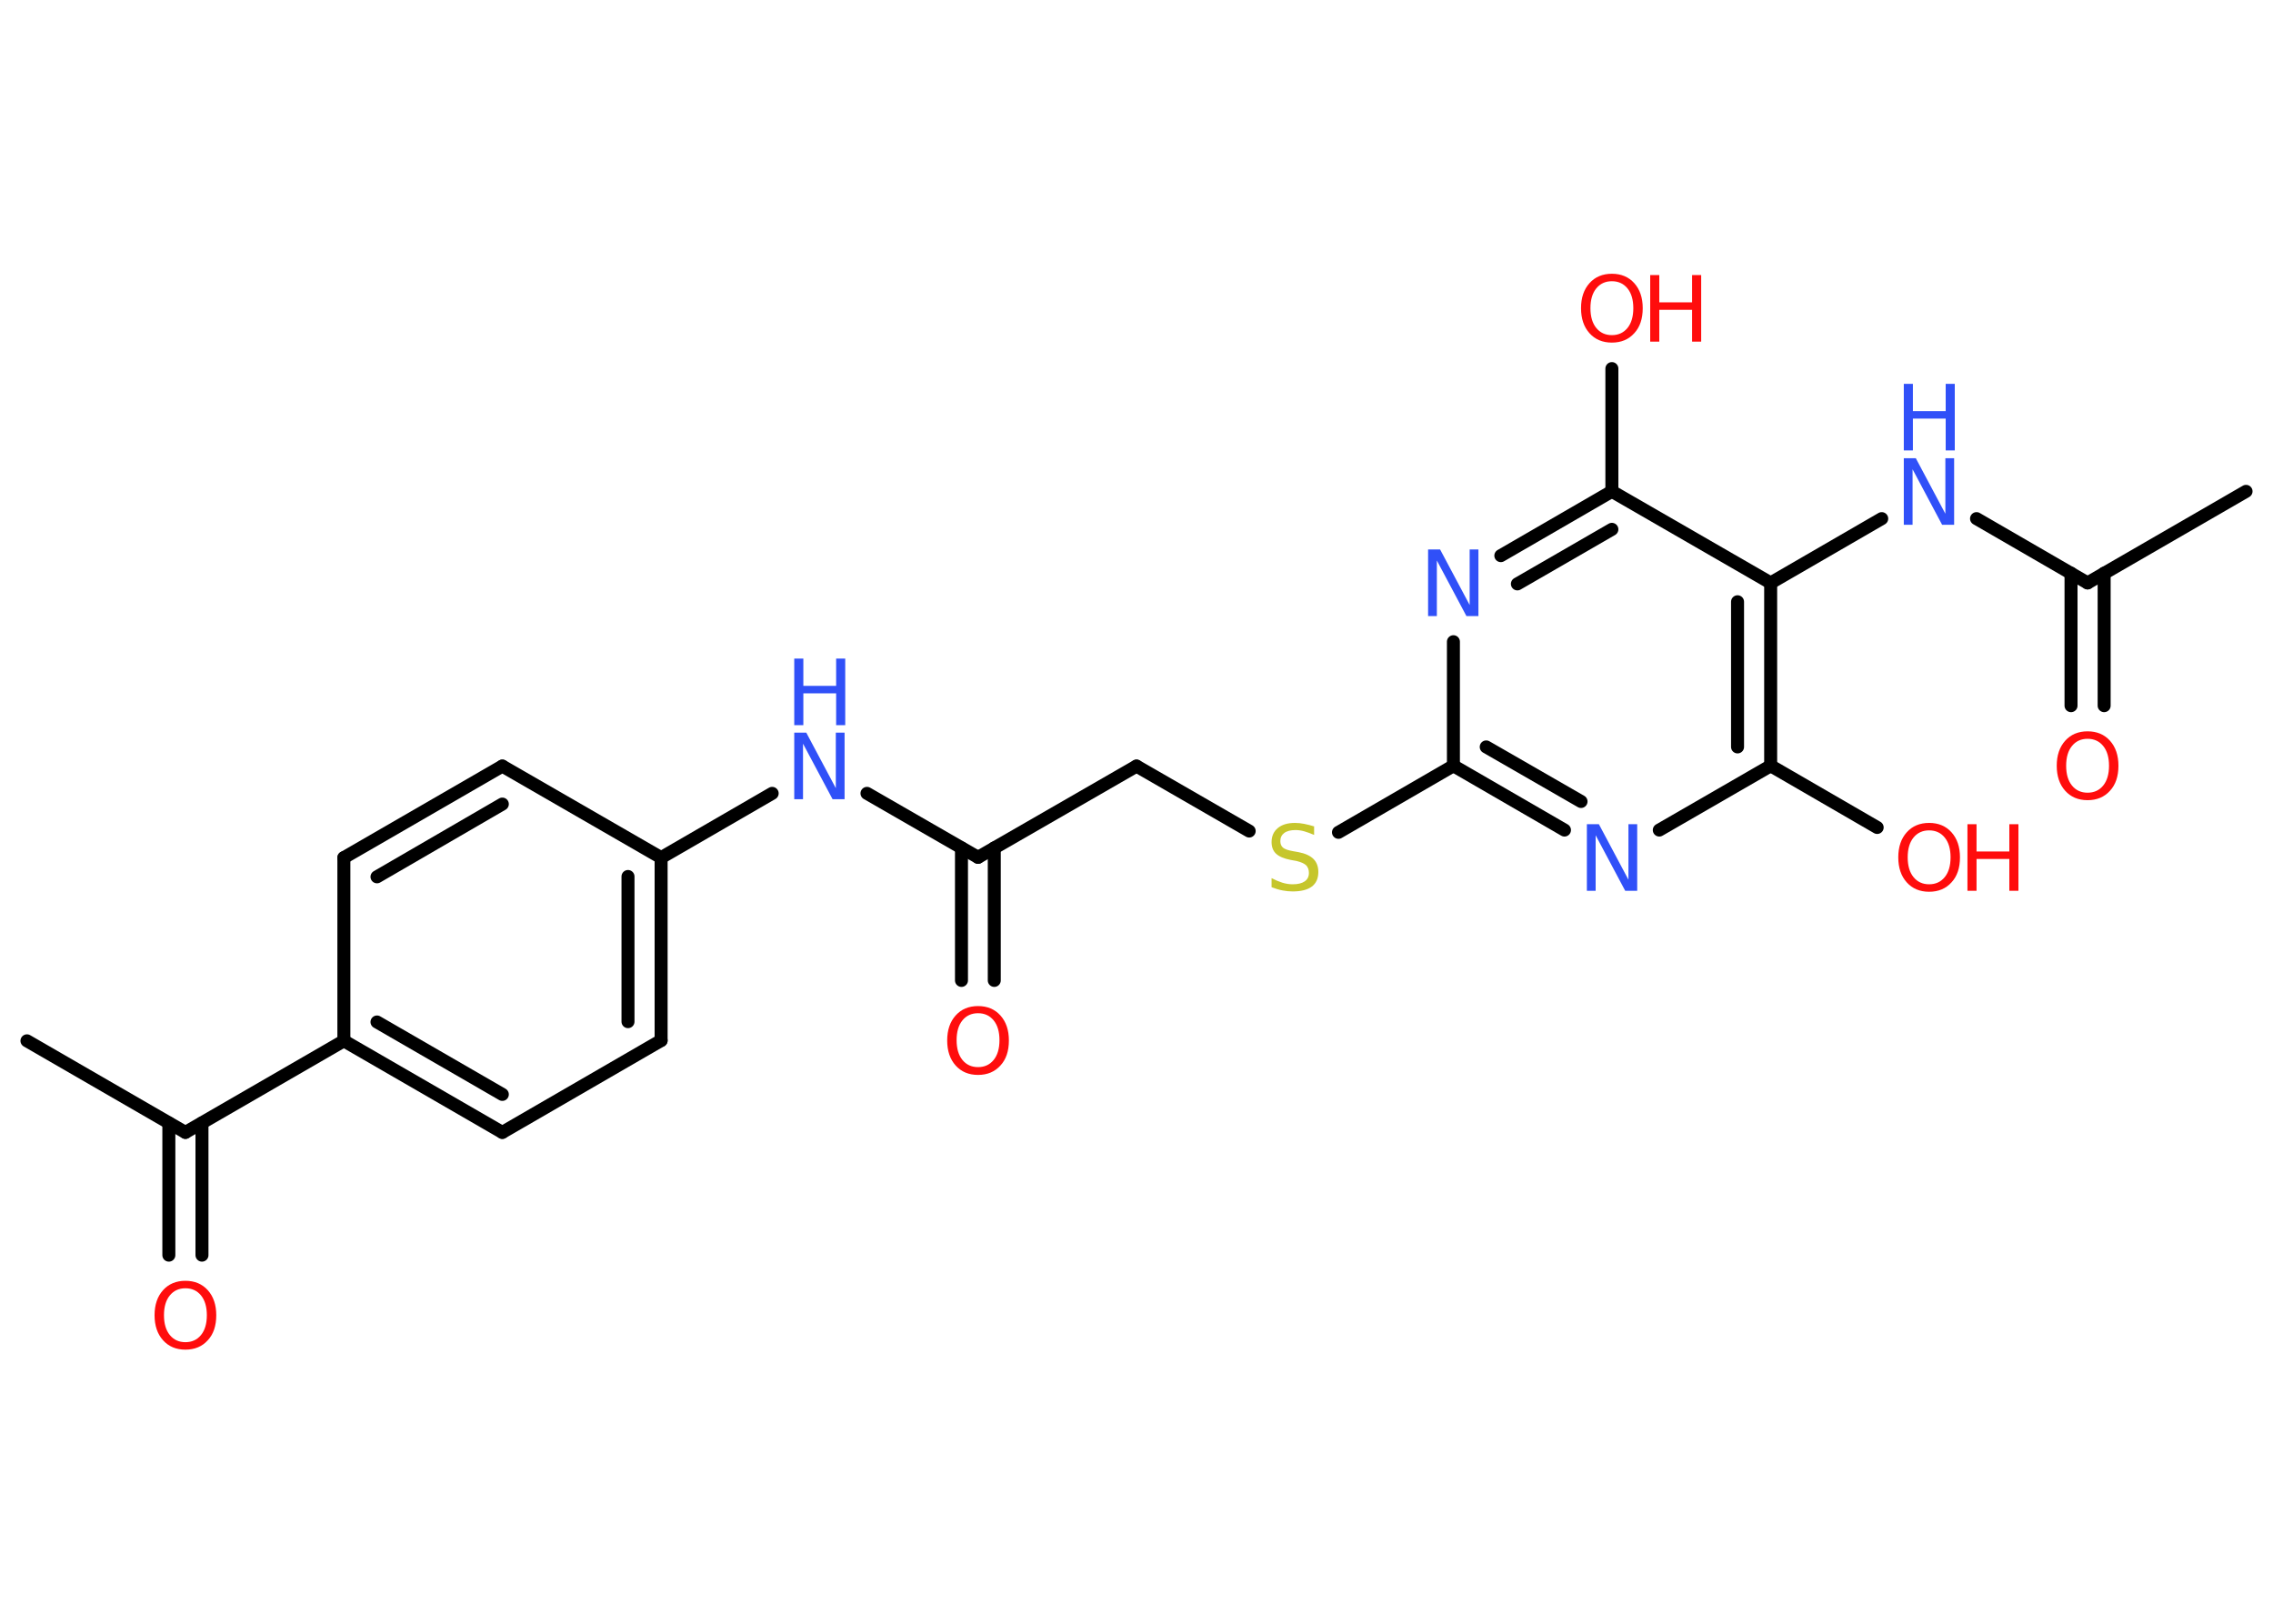 <?xml version='1.0' encoding='UTF-8'?>
<!DOCTYPE svg PUBLIC "-//W3C//DTD SVG 1.1//EN" "http://www.w3.org/Graphics/SVG/1.1/DTD/svg11.dtd">
<svg version='1.2' xmlns='http://www.w3.org/2000/svg' xmlns:xlink='http://www.w3.org/1999/xlink' width='70.0mm' height='50.0mm' viewBox='0 0 70.0 50.0'>
  <desc>Generated by the Chemistry Development Kit (http://github.com/cdk)</desc>
  <g stroke-linecap='round' stroke-linejoin='round' stroke='#000000' stroke-width='.4' fill='#FF0D0D'>
    <rect x='.0' y='.0' width='70.0' height='50.0' fill='#FFFFFF' stroke='none'/>
    <g id='mol1' class='mol'>
      <line id='mol1bnd1' class='bond' x1='69.17' y1='15.13' x2='64.29' y2='17.95'/>
      <g id='mol1bnd2' class='bond'>
        <line x1='64.8' y1='17.65' x2='64.8' y2='21.73'/>
        <line x1='63.78' y1='17.65' x2='63.78' y2='21.73'/>
      </g>
      <line id='mol1bnd3' class='bond' x1='64.29' y1='17.95' x2='60.87' y2='15.97'/>
      <line id='mol1bnd4' class='bond' x1='57.95' y1='15.97' x2='54.53' y2='17.95'/>
      <g id='mol1bnd5' class='bond'>
        <line x1='54.53' y1='23.58' x2='54.53' y2='17.95'/>
        <line x1='53.51' y1='23.0' x2='53.51' y2='18.53'/>
      </g>
      <line id='mol1bnd6' class='bond' x1='54.53' y1='23.58' x2='57.81' y2='25.48'/>
      <line id='mol1bnd7' class='bond' x1='54.53' y1='23.58' x2='51.1' y2='25.56'/>
      <g id='mol1bnd8' class='bond'>
        <line x1='44.76' y1='23.58' x2='48.18' y2='25.56'/>
        <line x1='45.77' y1='23.0' x2='48.69' y2='24.68'/>
      </g>
      <line id='mol1bnd9' class='bond' x1='44.76' y1='23.58' x2='41.22' y2='25.63'/>
      <line id='mol1bnd10' class='bond' x1='38.47' y1='25.59' x2='35.0' y2='23.59'/>
      <line id='mol1bnd11' class='bond' x1='35.0' y1='23.59' x2='30.12' y2='26.4'/>
      <g id='mol1bnd12' class='bond'>
        <line x1='30.62' y1='26.11' x2='30.62' y2='30.19'/>
        <line x1='29.61' y1='26.11' x2='29.61' y2='30.19'/>
      </g>
      <line id='mol1bnd13' class='bond' x1='30.12' y1='26.4' x2='26.7' y2='24.43'/>
      <line id='mol1bnd14' class='bond' x1='23.78' y1='24.43' x2='20.36' y2='26.41'/>
      <g id='mol1bnd15' class='bond'>
        <line x1='20.36' y1='32.04' x2='20.36' y2='26.41'/>
        <line x1='19.34' y1='31.46' x2='19.34' y2='26.99'/>
      </g>
      <line id='mol1bnd16' class='bond' x1='20.36' y1='32.04' x2='15.47' y2='34.87'/>
      <g id='mol1bnd17' class='bond'>
        <line x1='10.59' y1='32.05' x2='15.47' y2='34.87'/>
        <line x1='11.61' y1='31.47' x2='15.47' y2='33.7'/>
      </g>
      <line id='mol1bnd18' class='bond' x1='10.59' y1='32.05' x2='5.71' y2='34.87'/>
      <line id='mol1bnd19' class='bond' x1='5.71' y1='34.87' x2='.83' y2='32.05'/>
      <g id='mol1bnd20' class='bond'>
        <line x1='6.22' y1='34.58' x2='6.22' y2='38.65'/>
        <line x1='5.2' y1='34.58' x2='5.2' y2='38.65'/>
      </g>
      <line id='mol1bnd21' class='bond' x1='10.59' y1='32.05' x2='10.59' y2='26.41'/>
      <g id='mol1bnd22' class='bond'>
        <line x1='15.47' y1='23.59' x2='10.59' y2='26.41'/>
        <line x1='15.47' y1='24.76' x2='11.61' y2='27.0'/>
      </g>
      <line id='mol1bnd23' class='bond' x1='20.36' y1='26.41' x2='15.47' y2='23.59'/>
      <line id='mol1bnd24' class='bond' x1='44.76' y1='23.58' x2='44.76' y2='19.76'/>
      <g id='mol1bnd25' class='bond'>
        <line x1='49.64' y1='15.13' x2='46.22' y2='17.11'/>
        <line x1='49.64' y1='16.3' x2='46.73' y2='17.98'/>
      </g>
      <line id='mol1bnd26' class='bond' x1='54.53' y1='17.95' x2='49.64' y2='15.13'/>
      <line id='mol1bnd27' class='bond' x1='49.64' y1='15.13' x2='49.64' y2='11.35'/>
      <path id='mol1atm3' class='atom' d='M64.29 22.75q-.3 .0 -.48 .22q-.18 .22 -.18 .61q.0 .39 .18 .61q.18 .22 .48 .22q.3 .0 .48 -.22q.18 -.22 .18 -.61q.0 -.39 -.18 -.61q-.18 -.22 -.48 -.22zM64.29 22.52q.43 .0 .69 .29q.26 .29 .26 .77q.0 .49 -.26 .77q-.26 .29 -.69 .29q-.43 .0 -.69 -.29q-.26 -.29 -.26 -.77q.0 -.48 .26 -.77q.26 -.29 .69 -.29z' stroke='none'/>
      <g id='mol1atm4' class='atom'>
        <path d='M58.63 14.11h.37l.91 1.71v-1.71h.27v2.05h-.37l-.91 -1.71v1.71h-.27v-2.05z' stroke='none' fill='#3050F8'/>
        <path d='M58.63 11.82h.28v.84h1.01v-.84h.28v2.05h-.28v-.98h-1.01v.98h-.28v-2.05z' stroke='none' fill='#3050F8'/>
      </g>
      <g id='mol1atm7' class='atom'>
        <path d='M59.41 25.57q-.3 .0 -.48 .22q-.18 .22 -.18 .61q.0 .39 .18 .61q.18 .22 .48 .22q.3 .0 .48 -.22q.18 -.22 .18 -.61q.0 -.39 -.18 -.61q-.18 -.22 -.48 -.22zM59.41 25.34q.43 .0 .69 .29q.26 .29 .26 .77q.0 .49 -.26 .77q-.26 .29 -.69 .29q-.43 .0 -.69 -.29q-.26 -.29 -.26 -.77q.0 -.48 .26 -.77q.26 -.29 .69 -.29z' stroke='none'/>
        <path d='M60.59 25.38h.28v.84h1.01v-.84h.28v2.05h-.28v-.98h-1.01v.98h-.28v-2.05z' stroke='none'/>
      </g>
      <path id='mol1atm8' class='atom' d='M48.87 25.38h.37l.91 1.71v-1.71h.27v2.05h-.37l-.91 -1.71v1.71h-.27v-2.05z' stroke='none' fill='#3050F8'/>
      <path id='mol1atm10' class='atom' d='M40.47 25.44v.27q-.16 -.07 -.3 -.11q-.14 -.04 -.27 -.04q-.23 .0 -.35 .09q-.12 .09 -.12 .25q.0 .13 .08 .2q.08 .07 .31 .11l.17 .03q.31 .06 .46 .21q.15 .15 .15 .4q.0 .3 -.2 .45q-.2 .15 -.59 .15q-.15 .0 -.31 -.03q-.16 -.03 -.34 -.1v-.28q.17 .09 .33 .14q.16 .05 .32 .05q.24 .0 .37 -.09q.13 -.09 .13 -.26q.0 -.15 -.09 -.24q-.09 -.08 -.3 -.13l-.17 -.03q-.31 -.06 -.45 -.19q-.14 -.13 -.14 -.36q.0 -.27 .19 -.43q.19 -.16 .53 -.16q.14 .0 .29 .03q.15 .03 .31 .08z' stroke='none' fill='#C6C62C'/>
      <path id='mol1atm13' class='atom' d='M30.12 31.2q-.3 .0 -.48 .22q-.18 .22 -.18 .61q.0 .39 .18 .61q.18 .22 .48 .22q.3 .0 .48 -.22q.18 -.22 .18 -.61q.0 -.39 -.18 -.61q-.18 -.22 -.48 -.22zM30.12 30.98q.43 .0 .69 .29q.26 .29 .26 .77q.0 .49 -.26 .77q-.26 .29 -.69 .29q-.43 .0 -.69 -.29q-.26 -.29 -.26 -.77q.0 -.48 .26 -.77q.26 -.29 .69 -.29z' stroke='none'/>
      <g id='mol1atm14' class='atom'>
        <path d='M24.46 22.56h.37l.91 1.71v-1.71h.27v2.05h-.37l-.91 -1.71v1.71h-.27v-2.05z' stroke='none' fill='#3050F8'/>
        <path d='M24.46 20.28h.28v.84h1.01v-.84h.28v2.05h-.28v-.98h-1.01v.98h-.28v-2.05z' stroke='none' fill='#3050F8'/>
      </g>
      <path id='mol1atm21' class='atom' d='M5.71 39.67q-.3 .0 -.48 .22q-.18 .22 -.18 .61q.0 .39 .18 .61q.18 .22 .48 .22q.3 .0 .48 -.22q.18 -.22 .18 -.61q.0 -.39 -.18 -.61q-.18 -.22 -.48 -.22zM5.71 39.44q.43 .0 .69 .29q.26 .29 .26 .77q.0 .49 -.26 .77q-.26 .29 -.69 .29q-.43 .0 -.69 -.29q-.26 -.29 -.26 -.77q.0 -.48 .26 -.77q.26 -.29 .69 -.29z' stroke='none'/>
      <path id='mol1atm24' class='atom' d='M43.98 16.92h.37l.91 1.71v-1.71h.27v2.05h-.37l-.91 -1.71v1.71h-.27v-2.05z' stroke='none' fill='#3050F8'/>
      <g id='mol1atm26' class='atom'>
        <path d='M49.64 8.66q-.3 .0 -.48 .22q-.18 .22 -.18 .61q.0 .39 .18 .61q.18 .22 .48 .22q.3 .0 .48 -.22q.18 -.22 .18 -.61q.0 -.39 -.18 -.61q-.18 -.22 -.48 -.22zM49.64 8.43q.43 .0 .69 .29q.26 .29 .26 .77q.0 .49 -.26 .77q-.26 .29 -.69 .29q-.43 .0 -.69 -.29q-.26 -.29 -.26 -.77q.0 -.48 .26 -.77q.26 -.29 .69 -.29z' stroke='none'/>
        <path d='M50.82 8.47h.28v.84h1.01v-.84h.28v2.05h-.28v-.98h-1.01v.98h-.28v-2.05z' stroke='none'/>
      </g>
    </g>
  </g>
</svg>
